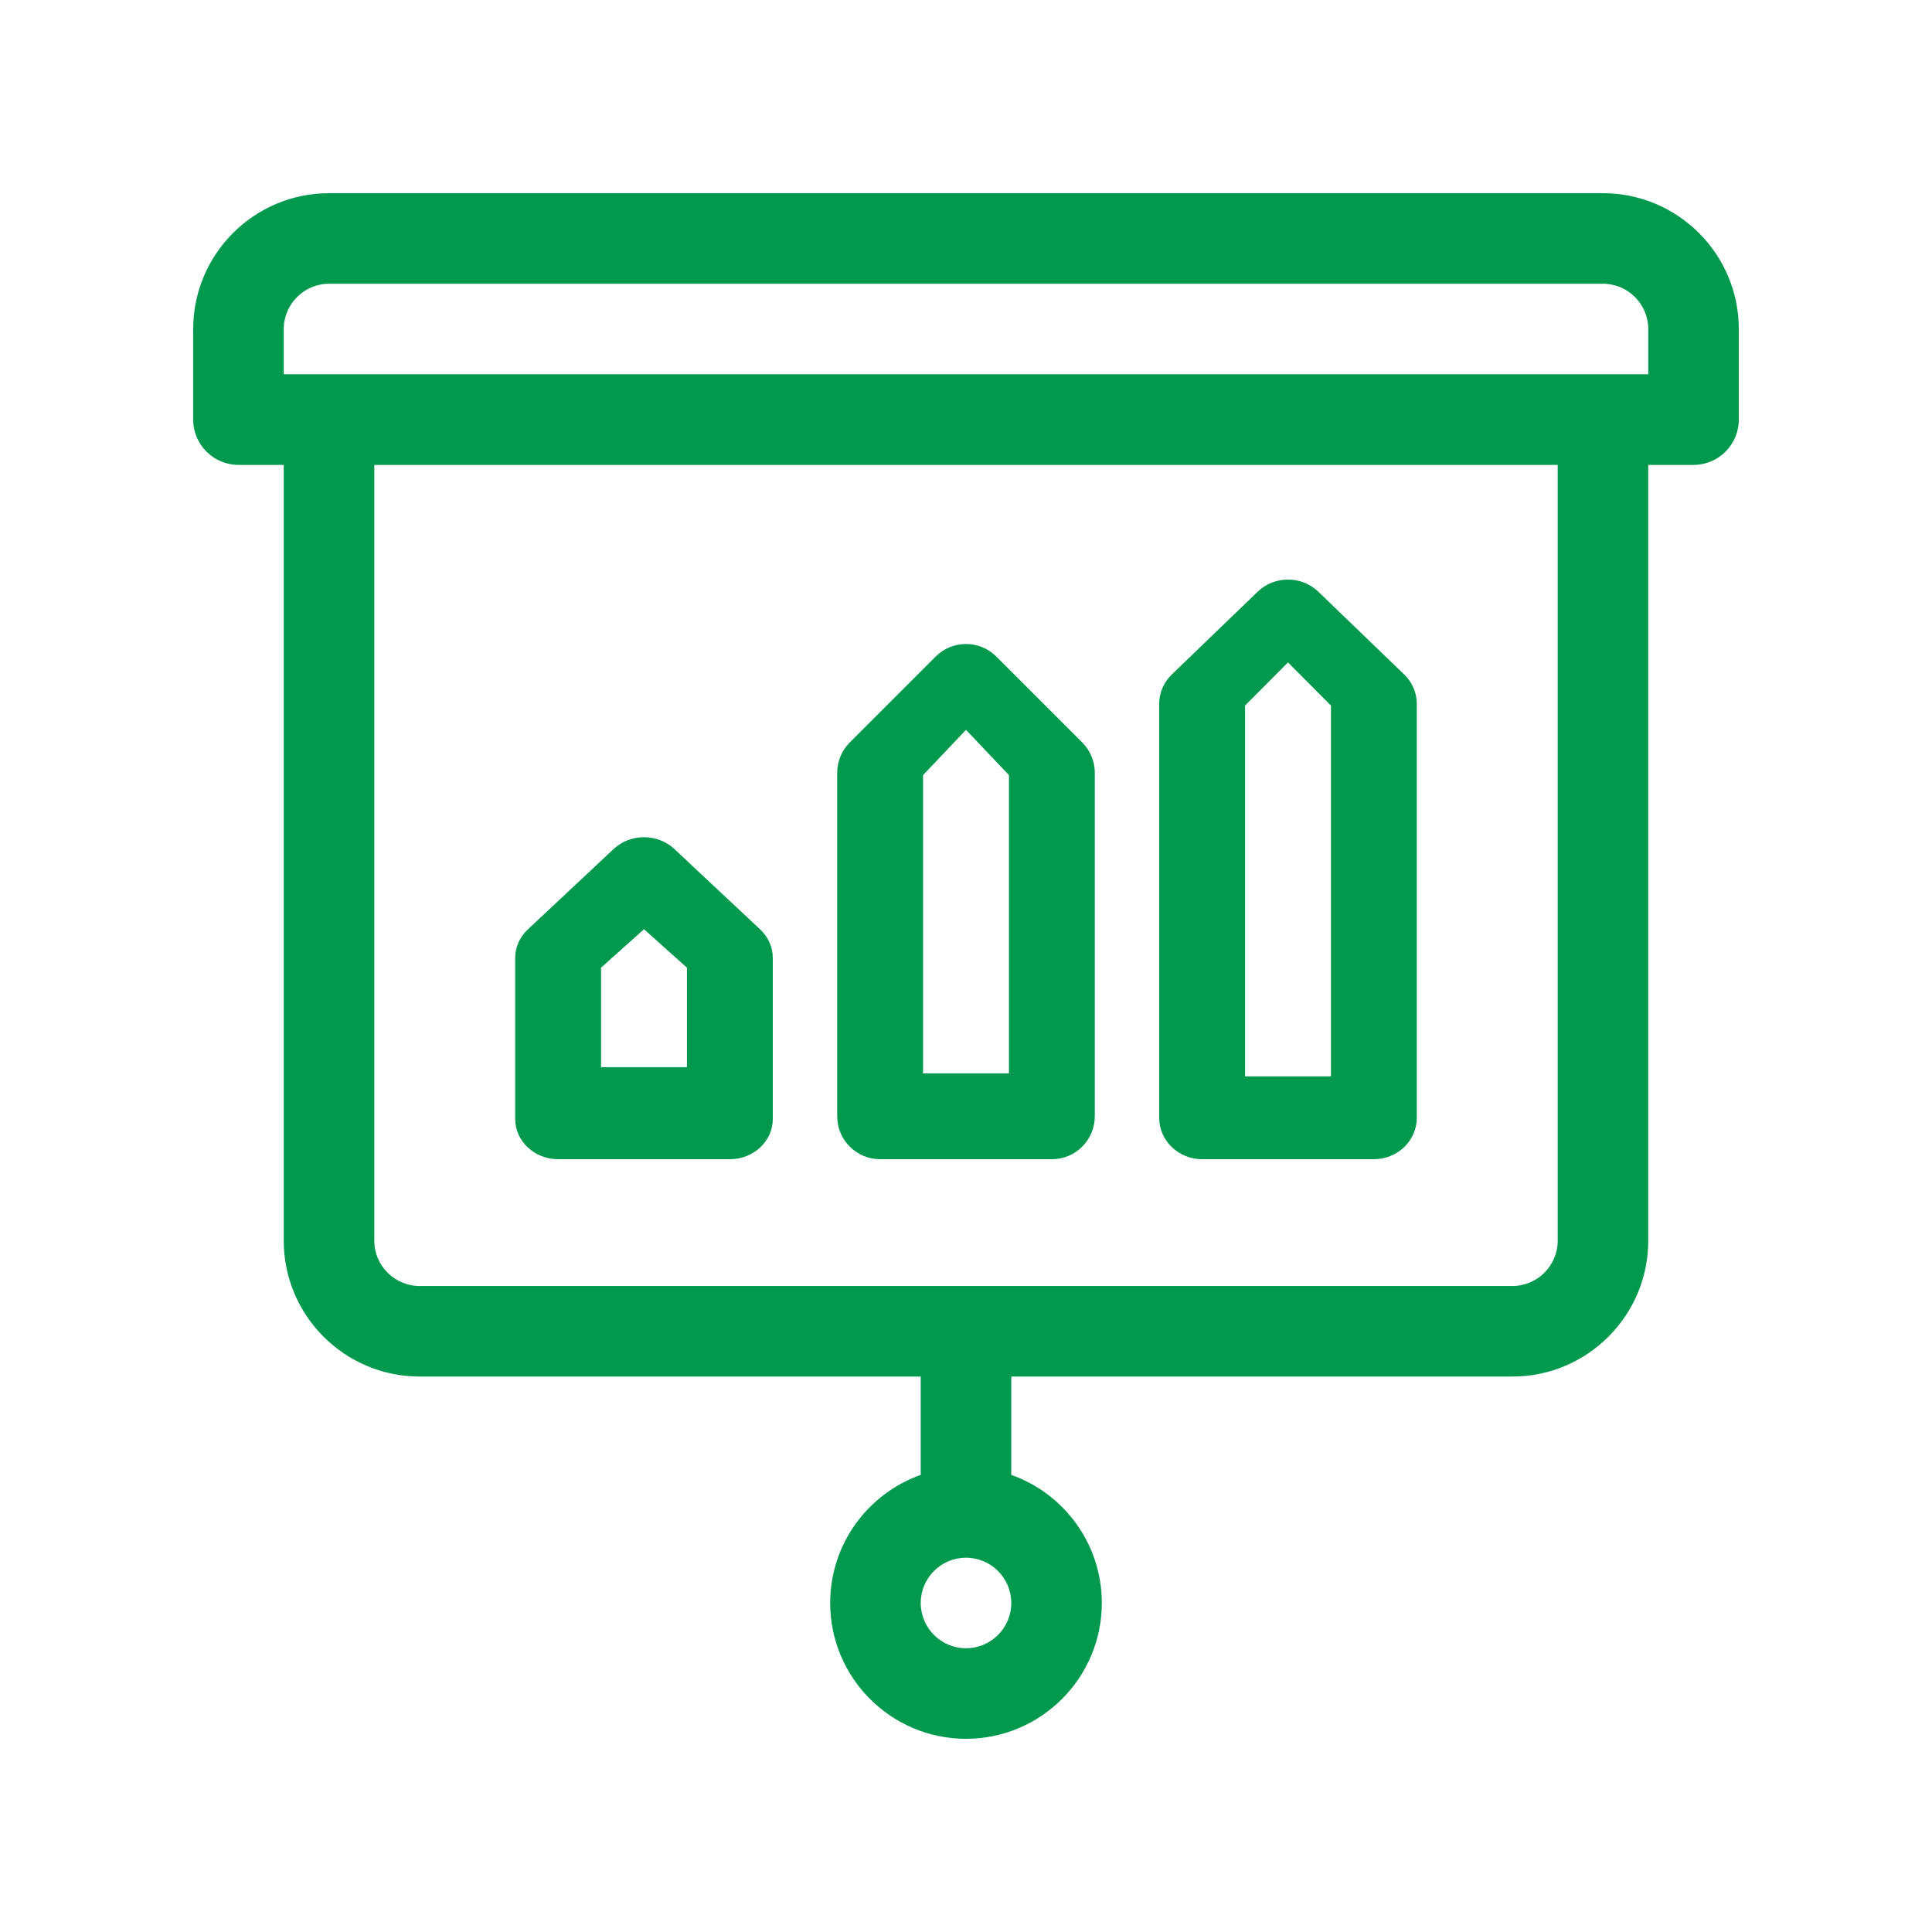 <?xml version="1.0" encoding="UTF-8"?>
<svg width="30px" height="30px" viewBox="0 0 30 30" version="1.1" xmlns="http://www.w3.org/2000/svg" xmlns:xlink="http://www.w3.org/1999/xlink">
    <!-- Generator: sketchtool 52.6 (67491) - http://www.bohemiancoding.com/sketch -->
    <title>E8F3E338-9AE7-4655-B46A-B97FAE2482E2</title>
    <desc>Created with sketchtool.</desc>
    <g id="symbols" stroke="none" stroke-width="1" fill="none" fill-rule="evenodd">
        <g id="ICON/30/marketing" fill="#00994E" fill-rule="nonzero">
            <g id="screen" transform="translate(3, 3)">
                <path d="M18.805,7.474 L17.471,6.188 C17.211,5.937 16.789,5.937 16.529,6.188 L15.195,7.474 C15.07,7.595 15,7.758 15,7.929 L15,14.357 C15,14.712 15.298,15 15.667,15 L18.333,15 C18.702,15 19,14.712 19,14.357 L19,7.929 C19,7.758 18.93,7.595 18.805,7.474 Z M17.667,13.714 L16.333,13.714 L16.333,7.956 L17,7.286 L17.667,7.956 L17.667,13.714 Z" id="Shape"></path>
                <path d="M8.805,11.433 L7.471,10.183 C7.211,9.939 6.789,9.939 6.529,10.183 L5.195,11.433 C5.07,11.55 5,11.709 5,11.875 L5,14.375 C5,14.72 5.298,15 5.667,15 L8.333,15 C8.702,15 9,14.72 9,14.375 L9,11.875 C9,11.709 8.93,11.55 8.805,11.433 Z M7.667,13.571 L6.333,13.571 L6.333,12.026 L7,11.429 L7.667,12.026 L7.667,13.571 Z" id="Shape"></path>
                <path d="M13.805,8.529 L12.471,7.195 C12.211,6.935 11.789,6.935 11.529,7.195 L10.195,8.529 C10.07,8.654 10,8.823 10,9 L10,14.333 C10,14.702 10.298,15 10.667,15 L13.333,15 C13.702,15 14,14.702 14,14.333 L14,9 C14,8.823 13.93,8.654 13.805,8.529 Z M12.667,13.667 L11.333,13.667 L11.333,9.036 L12,8.333 L12.667,9.036 L12.667,13.667 Z" id="Shape"></path>
                <path d="M21.891,0 L2.109,0 C0.946,0 0,0.946 0,2.109 L0,3.516 C0,3.904 0.315,4.219 0.703,4.219 L1.406,4.219 L1.406,16.266 C1.406,17.429 2.353,18.375 3.516,18.375 L11.297,18.375 L11.297,19.902 C10.478,20.192 9.891,20.974 9.891,21.891 C9.891,23.054 10.837,24 12,24 C13.163,24 14.109,23.054 14.109,21.891 C14.109,20.974 13.522,20.192 12.703,19.902 L12.703,18.375 L20.484,18.375 C21.647,18.375 22.594,17.429 22.594,16.266 L22.594,4.219 L23.297,4.219 C23.685,4.219 24,3.904 24,3.516 L24,2.109 C24,0.946 23.054,0 21.891,0 Z M12,22.594 C11.612,22.594 11.297,22.278 11.297,21.891 C11.297,21.503 11.612,21.188 12,21.188 C12.388,21.188 12.703,21.503 12.703,21.891 C12.703,22.278 12.388,22.594 12,22.594 Z M21.188,16.266 C21.188,16.653 20.872,16.969 20.484,16.969 L3.516,16.969 C3.128,16.969 2.812,16.653 2.812,16.266 L2.812,4.219 L21.188,4.219 L21.188,16.266 Z M22.594,2.812 L1.406,2.812 L1.406,2.109 C1.406,1.722 1.722,1.406 2.109,1.406 L21.891,1.406 C22.278,1.406 22.594,1.722 22.594,2.109 L22.594,2.812 Z" id="Shape"></path>
            </g>
        </g>
    </g>
</svg>